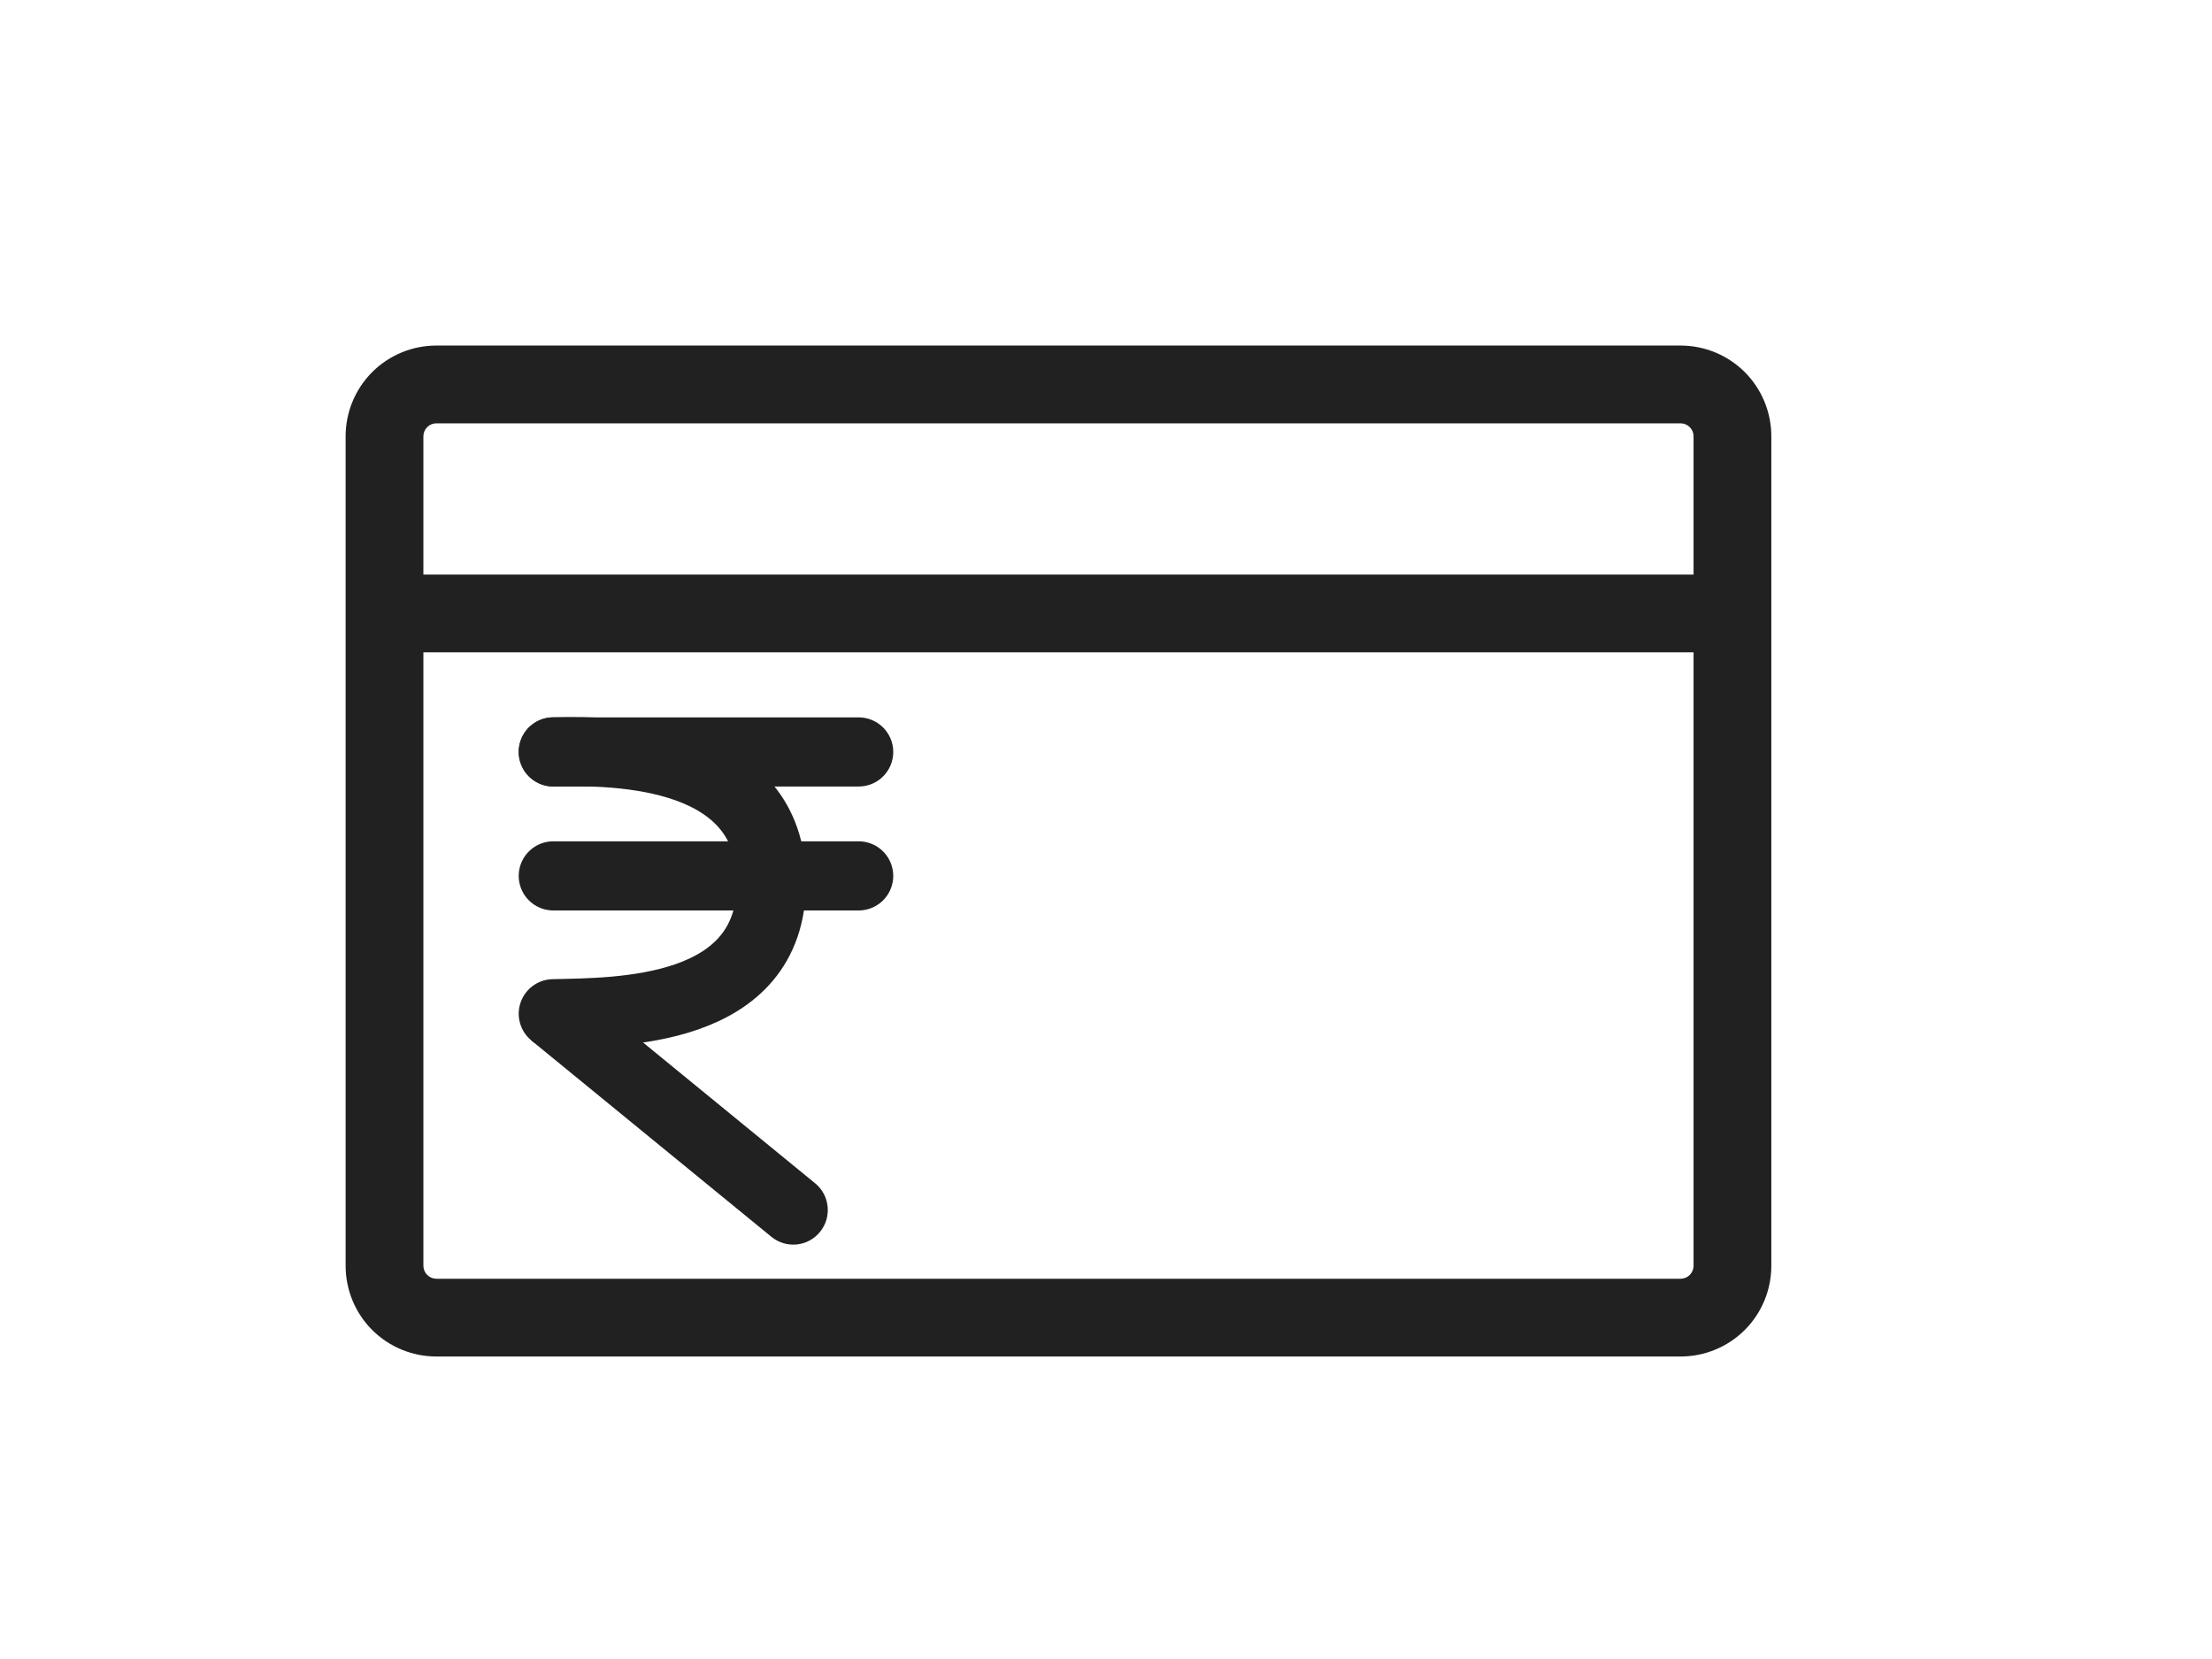 <svg width="24" height="18" viewBox="0 0 24 24" fill="none" xmlns="http://www.w3.org/2000/svg">
<path d="M20.312 4.999H2.312C1.964 4.999 1.631 5.137 1.384 5.383C1.138 5.63 1 5.963 1 6.312V18.311C1 18.66 1.138 18.994 1.384 19.24C1.631 19.486 1.964 19.624 2.312 19.624H20.312C20.661 19.624 20.994 19.486 21.241 19.24C21.487 18.994 21.625 18.66 21.625 18.311V6.312C21.625 5.963 21.487 5.63 21.241 5.383C20.994 5.137 20.661 4.999 20.312 4.999ZM2.312 6.124H20.312C20.362 6.124 20.41 6.144 20.445 6.179C20.48 6.214 20.5 6.262 20.5 6.312V8.312H2.125V6.312C2.125 6.262 2.145 6.214 2.18 6.179C2.215 6.144 2.263 6.124 2.312 6.124ZM20.312 18.499H2.312C2.263 18.499 2.215 18.479 2.18 18.444C2.145 18.409 2.125 18.361 2.125 18.311V9.437H20.5V18.311C20.5 18.361 20.48 18.409 20.445 18.444C20.41 18.479 20.362 18.499 20.312 18.499Z" fill="#212121"/>
<path d="M4.004 10.878H8.422" stroke="#212121" stroke-linecap="round"/>
<path d="M4.004 12.671H8.422" stroke="#212121" stroke-linecap="round"/>
<path d="M4.004 10.877C4.951 10.856 7.16 10.877 7.16 12.771C7.16 14.665 4.951 14.643 4.004 14.665" stroke="#212121" stroke-linecap="round"/>
<path d="M7.159 17.892C7.373 18.067 7.688 18.036 7.862 17.822C8.037 17.608 8.006 17.293 7.792 17.118L7.159 17.892ZM3.687 15.052L7.159 17.892L7.792 17.118L4.321 14.278L3.687 15.052Z" fill="#212121"/>
</svg>
